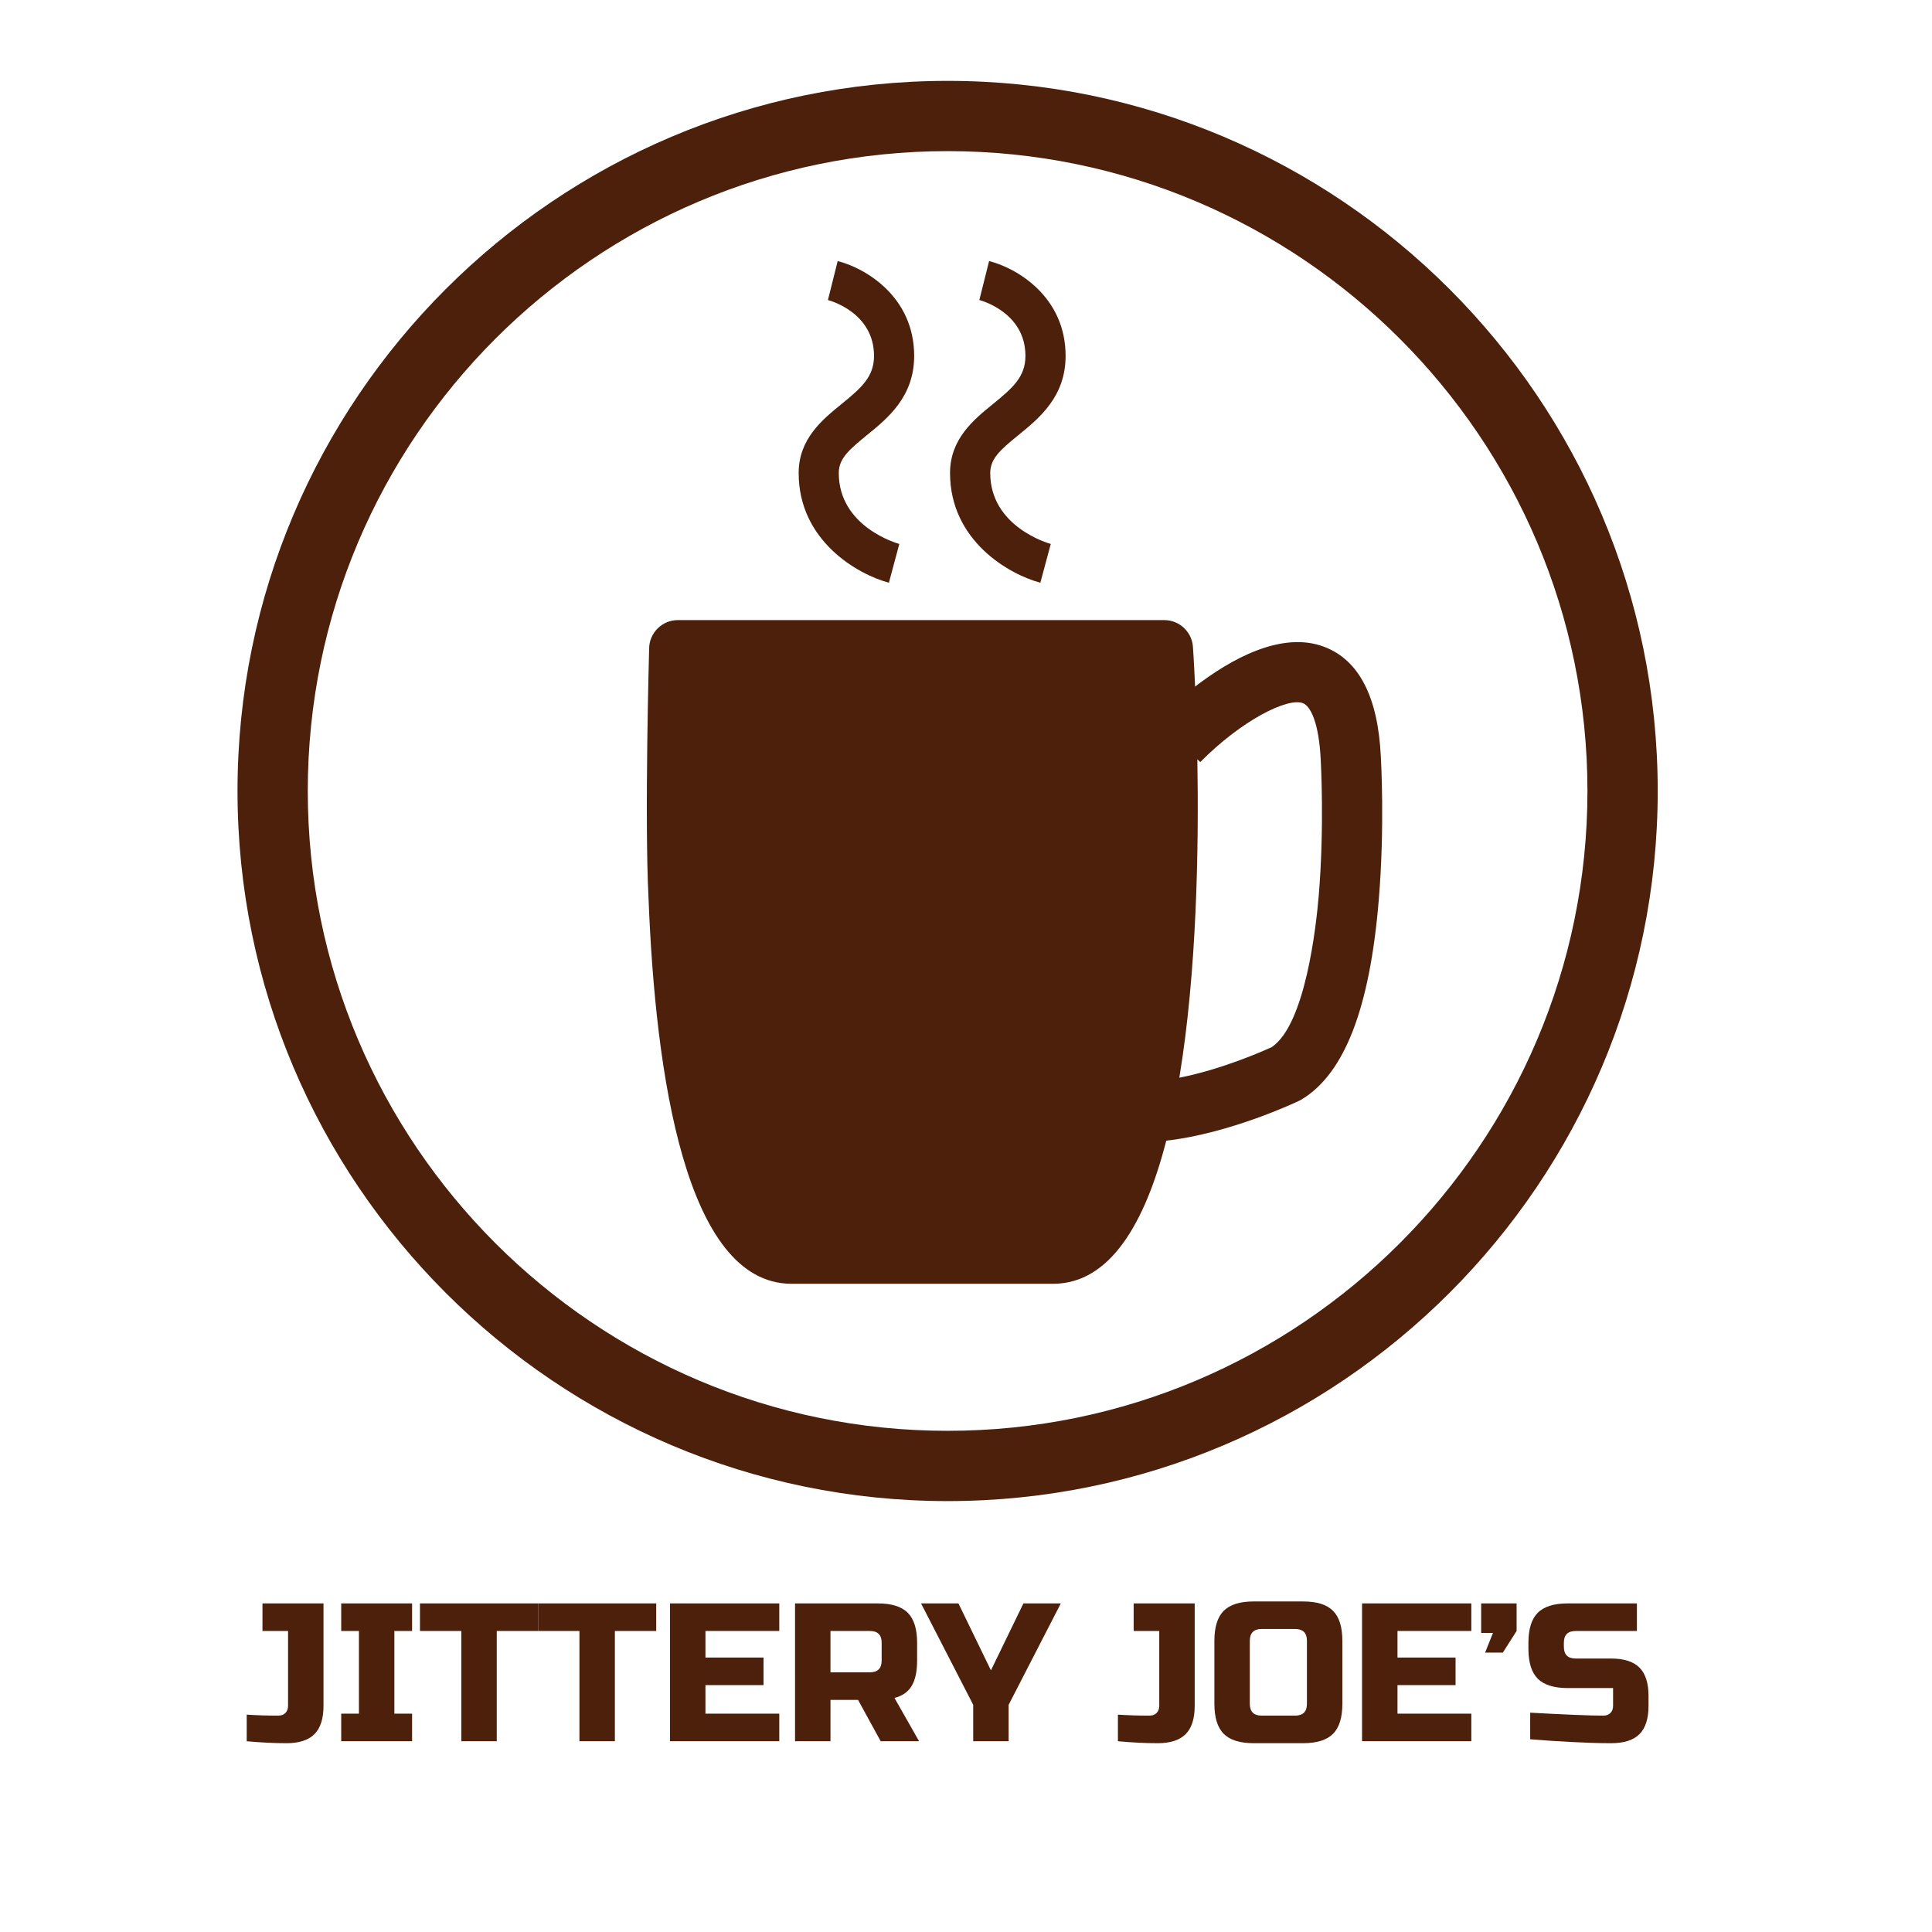 <?xml version="1.0" encoding="utf-8"?>
<!-- Generator: Adobe Illustrator 16.0.4, SVG Export Plug-In . SVG Version: 6.00 Build 0)  -->
<!DOCTYPE svg PUBLIC "-//W3C//DTD SVG 1.1//EN" "http://www.w3.org/Graphics/SVG/1.1/DTD/svg11.dtd">
<svg version="1.1" id="Layer_1" xmlns="http://www.w3.org/2000/svg" xmlns:xlink="http://www.w3.org/1999/xlink" x="0px" y="0px"
	 width="324.125px" height="324.125px" viewBox="0 0 324.125 324.125" enable-background="new 0 0 324.125 324.125"
	 xml:space="preserve">
<g>
	<path fill="#4D200B" d="M158.979,13.568c-65.689,0-119.132,53.443-119.132,119.132c0,65.688,53.442,119.133,119.132,119.133
		c65.691,0,119.13-53.445,119.13-119.133C278.109,67.011,224.665,13.568,158.979,13.568z M158.979,240.043
		c-59.191,0-107.344-48.153-107.344-107.342c0-59.192,48.155-107.345,107.344-107.345c59.192,0,107.342,48.156,107.342,107.345
		C266.321,191.89,218.164,240.043,158.979,240.043z"/>
	<path fill="#4D200B" d="M222.192,108.527c-7.231-2.766-15.842,2.154-21.693,6.656c-0.188-4.251-0.37-6.765-0.37-6.765l0.017,0.573
		c0-0.095,0-0.151,0-0.151c0-2.641-2.16-4.808-4.805-4.808h-22.132h-59.5c-2.641,0-4.804,2.164-4.804,4.808
		c0,0-0.797,28.271-0.104,41.819c1.15,29.821,6.264,64.521,23.852,64.716h44.164c9.431-0.107,15.273-10.135,18.844-24.012
		c10.731-1.21,21.79-6.451,22.271-6.678l0.434-0.233c7.195-4.343,11.437-15.287,12.944-33.457
		c1.034-12.429,0.37-23.653,0.347-24.053C231.188,116.945,228.007,110.752,222.192,108.527z M221.24,150.262
		c-0.427,5.05-2.237,21.658-7.903,25.418c-1.374,0.631-8.315,3.711-15.486,5.125c2.945-17.737,3.28-38.653,3.026-53.43l0.484,0.477
		c6.975-7.042,14.676-10.869,17.218-9.889c1.257,0.48,2.694,3.214,2.995,9.522C221.577,127.592,222.22,138.539,221.24,150.262z"/>
	<path fill="#4D200B" d="M174.536,97.76l1.749-6.504c-0.419-0.11-10.157-2.902-10.157-11.903c0-2.399,1.695-3.892,4.694-6.331
		c3.539-2.878,7.95-6.461,7.95-13.318c0-10.072-8.396-14.807-12.836-15.905l-1.636,6.535c0.316,0.081,7.733,2.097,7.733,9.371
		c0,3.475-2.076,5.34-5.468,8.092c-3.196,2.597-7.181,5.834-7.181,11.558C159.385,90.723,169.295,96.37,174.536,97.76z"/>
	<path fill="#4D200B" d="M149.128,97.76l1.746-6.504c-0.415-0.11-10.155-2.902-10.155-11.903c0-2.399,1.696-3.892,4.695-6.331
		c3.544-2.878,7.952-6.461,7.952-13.318c0-10.072-8.396-14.807-12.831-15.905l-1.636,6.535c0.313,0.081,7.733,2.097,7.733,9.371
		c0,3.475-2.077,5.34-5.466,8.092c-3.198,2.597-7.177,5.834-7.177,11.558C133.982,90.723,143.889,96.37,149.128,97.76z"/>
</g>
<g>
	<path fill="#4D200B" d="M52.752,290.93c-1.013,1.014-2.571,1.52-4.673,1.52c-2.104,0-4.333-0.109-6.689-0.33v-4.459
		c1.717,0.111,3.48,0.166,5.285,0.166c0.506,0,0.909-0.148,1.207-0.445c0.298-0.299,0.445-0.699,0.445-1.207v-12.551h-4.292v-4.625
		h10.239v17.176C54.272,288.332,53.764,289.918,52.752,290.93z"/>
	<path fill="#4D200B" d="M69.136,292.119H57.245v-4.625h2.972v-13.871h-2.972v-4.625h11.891v4.625h-2.973v13.871h2.973V292.119z"/>
	<path fill="#4D200B" d="M83.339,292.119h-5.946v-18.496h-6.937v-4.625h19.818v4.625h-6.936V292.119z"/>
	<path fill="#4D200B" d="M103.157,292.119h-5.946v-18.496h-6.937v-4.625h19.818v4.625h-6.936V292.119z"/>
	<path fill="#4D200B" d="M130.737,292.119h-18.333v-23.121h18.333v4.623h-12.386v4.459h9.744v4.625h-9.744v4.789h12.386V292.119z"/>
	<path fill="#4D200B" d="M133.38,268.998h13.874c2.312,0,3.991,0.521,5.036,1.568c1.046,1.047,1.57,2.725,1.57,5.037v2.973
		c0,1.828-0.304,3.25-0.909,4.262c-0.606,1.012-1.569,1.686-2.89,2.014l4.129,7.268h-6.441l-3.799-6.936h-4.624v6.936h-5.945
		V268.998L133.38,268.998z M147.913,275.604c0-1.322-0.661-1.98-1.981-1.98h-6.606v6.936h6.606c1.32,0,1.981-0.66,1.981-1.982
		V275.604z"/>
	<path fill="#4D200B" d="M154.52,268.998h6.274l5.451,11.23l5.451-11.23h6.274l-8.753,17.012v6.107h-5.946v-6.107L154.52,268.998z"
		/>
	<path fill="#4D200B" d="M198.912,290.93c-1.014,1.014-2.572,1.52-4.675,1.52s-4.332-0.109-6.688-0.33v-4.459
		c1.717,0.111,3.479,0.166,5.284,0.166c0.506,0,0.908-0.148,1.206-0.445c0.298-0.299,0.445-0.699,0.445-1.207v-12.551h-4.293v-4.625
		h10.24v17.176C200.431,288.332,199.925,289.918,198.912,290.93z"/>
	<path fill="#4D200B" d="M225.204,285.844c0,2.312-0.524,3.992-1.57,5.037c-1.046,1.047-2.726,1.568-5.036,1.568h-8.258
		c-2.313,0-3.992-0.521-5.037-1.568c-1.046-1.045-1.569-2.725-1.569-5.037v-10.57c0-2.312,0.523-3.99,1.569-5.037
		c1.047-1.045,2.725-1.568,5.037-1.568h8.258c2.312,0,3.99,0.521,5.036,1.568s1.57,2.725,1.57,5.037V285.844z M219.258,275.273
		c0-1.322-0.66-1.982-1.981-1.982h-5.616c-1.32,0-1.982,0.662-1.982,1.982v10.57c0,1.32,0.662,1.982,1.982,1.982h5.616
		c1.321,0,1.981-0.662,1.981-1.982V275.273z"/>
	<path fill="#4D200B" d="M246.839,292.119h-18.332v-23.121h18.332v4.623h-12.387v4.459h9.743v4.625h-9.743v4.789h12.387V292.119z"/>
	<path fill="#4D200B" d="M248.49,268.998h5.945v4.623l-2.312,3.633h-2.973l1.321-3.303h-1.981V268.998L248.49,268.998z"/>
	<path fill="#4D200B" d="M256.714,287.33c6.033,0.33,10.119,0.496,12.255,0.496c0.506,0,0.908-0.148,1.206-0.445
		c0.298-0.299,0.445-0.699,0.445-1.207v-2.973h-7.596c-2.313,0-3.993-0.523-5.037-1.568c-1.047-1.047-1.569-2.727-1.569-5.037
		v-0.992c0-2.311,0.522-3.99,1.569-5.035c1.045-1.047,2.725-1.57,5.037-1.57h11.594v4.625h-10.274c-1.319,0-1.981,0.66-1.981,1.98
		v0.662c0,1.32,0.662,1.98,1.981,1.98h5.946c2.158,0,3.743,0.508,4.757,1.52c1.012,1.016,1.52,2.6,1.52,4.758v1.65
		c0,2.158-0.508,3.744-1.52,4.756c-1.014,1.014-2.599,1.52-4.757,1.52c-1.123,0-2.312-0.021-3.567-0.066l-3.039-0.133
		c-2.245-0.109-4.569-0.264-6.97-0.461V287.33z"/>
</g>
</svg>
